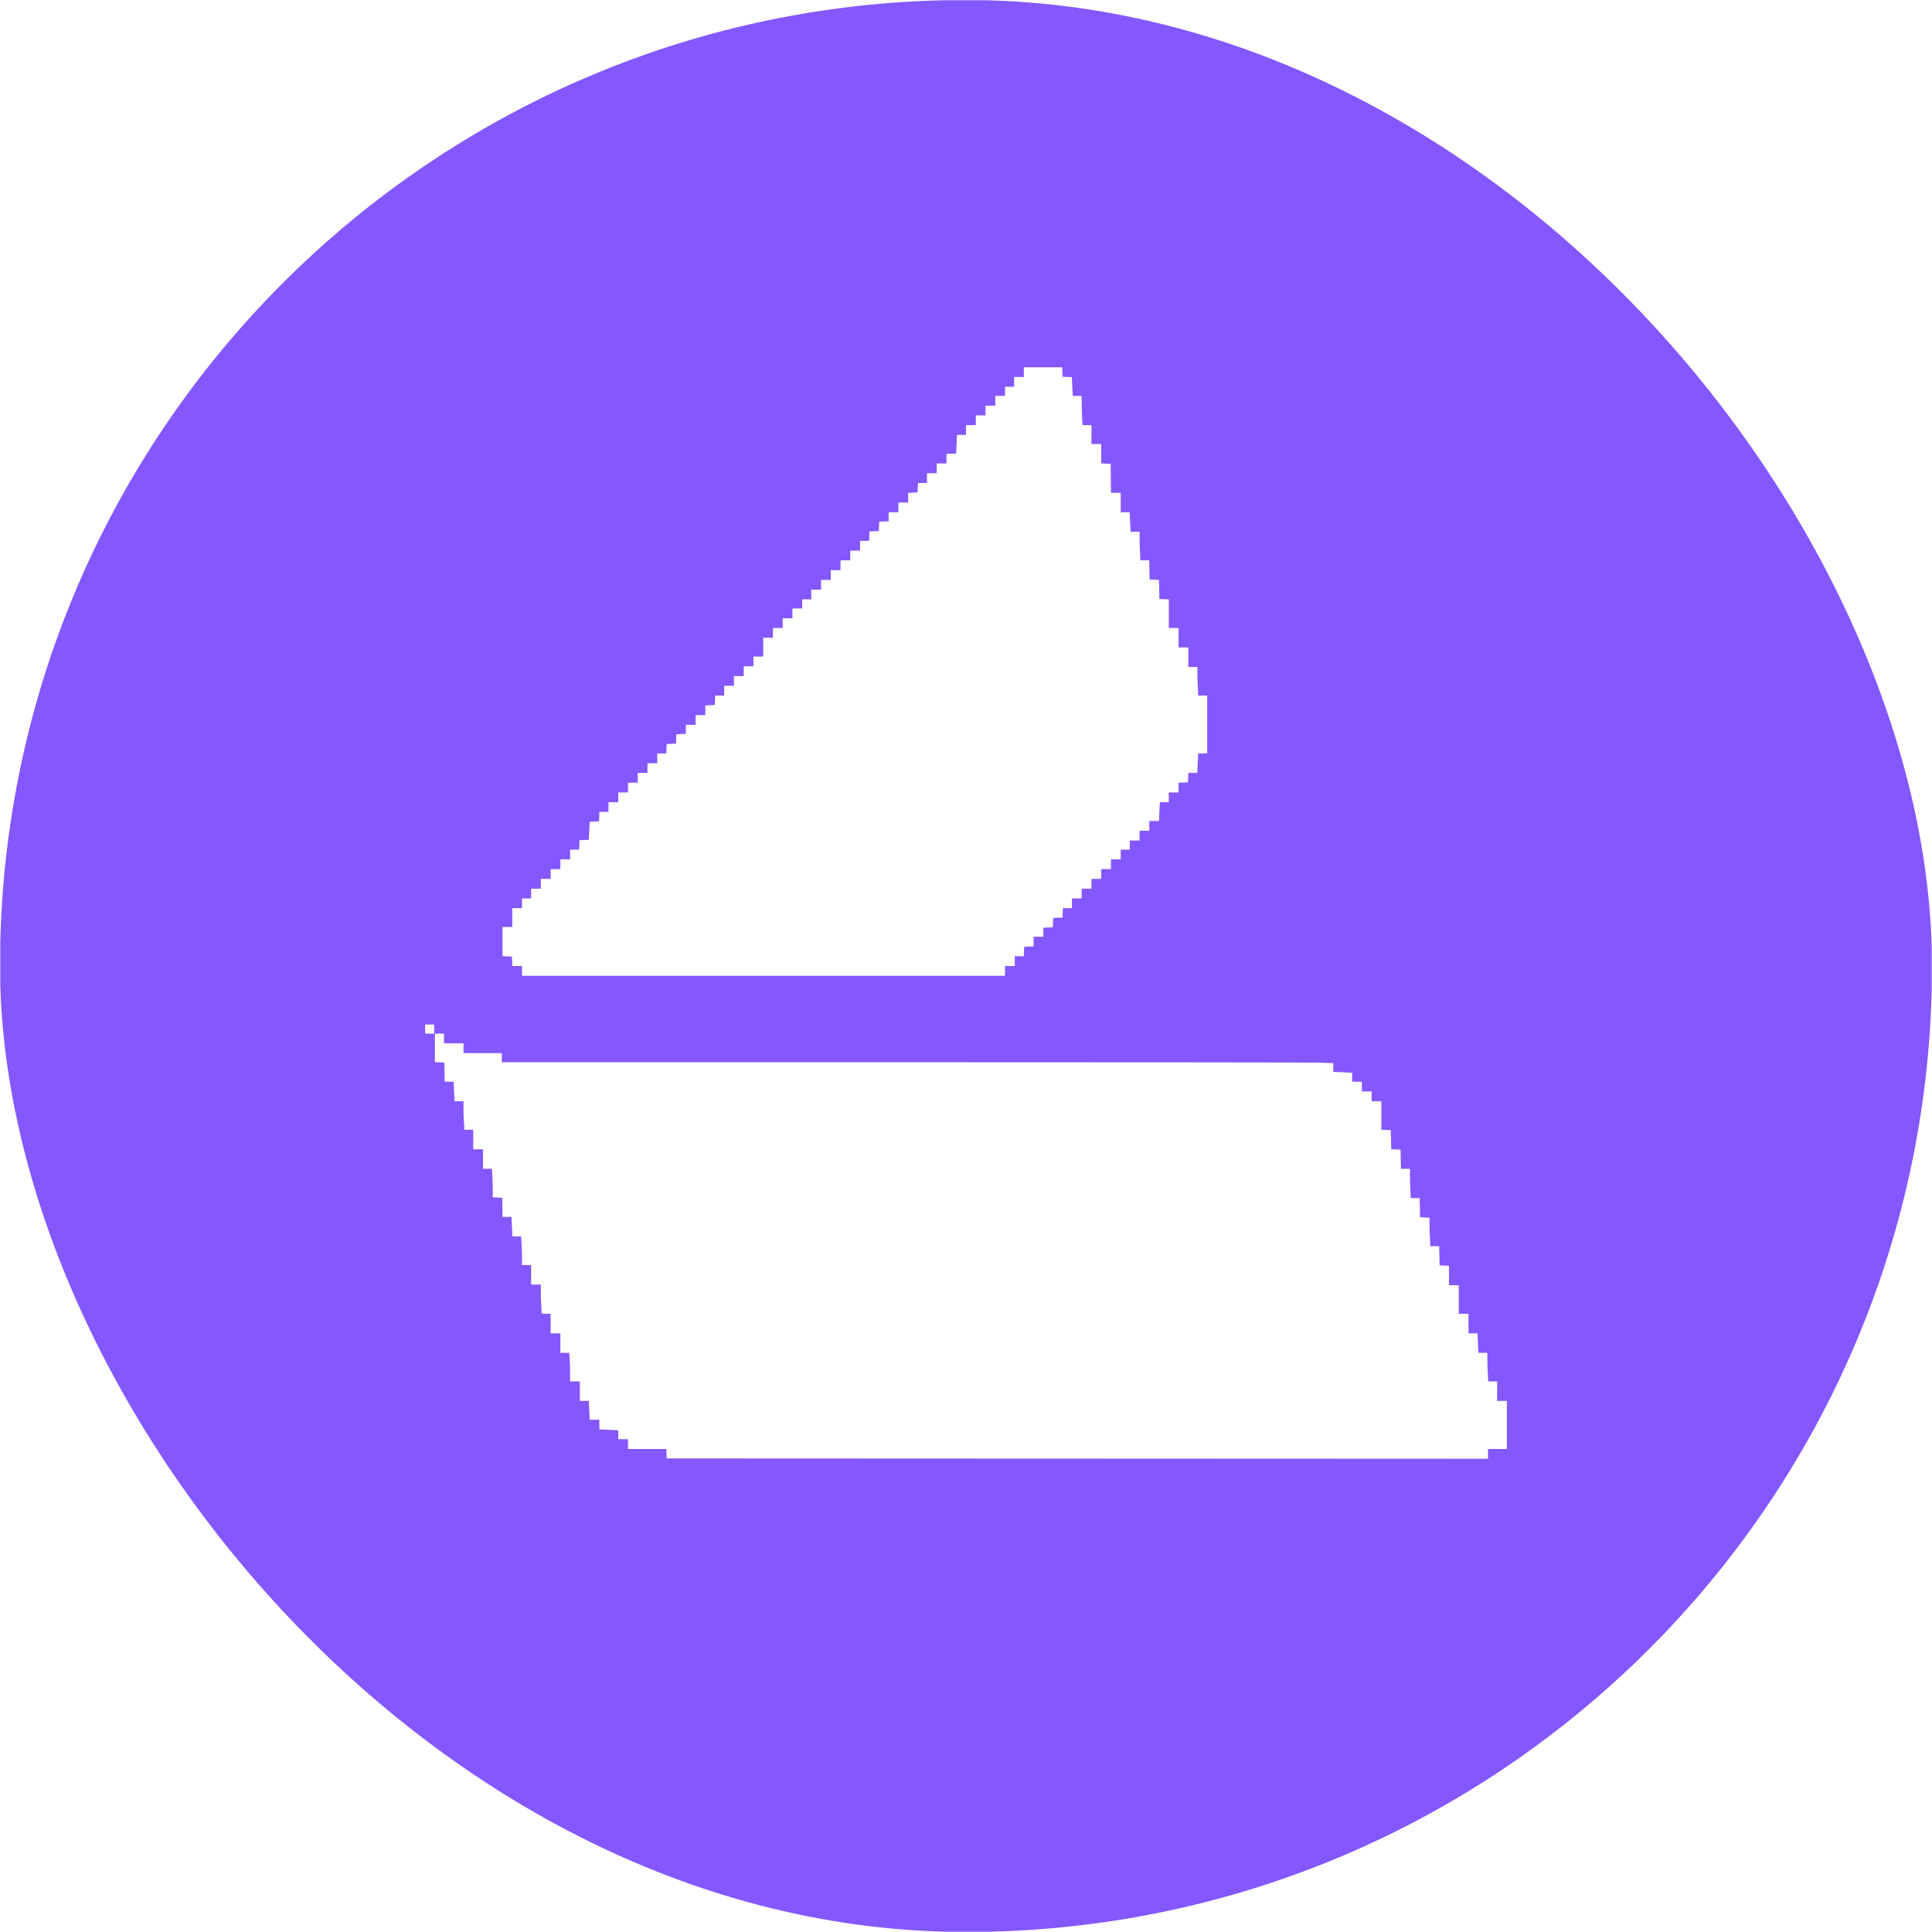 <svg width="32" height="32" viewBox="0 0 32 32" fill="none" xmlns="http://www.w3.org/2000/svg">
<g id="image-9 1">
<g clip-path="url(#clip0_766_2964)">
<g id="Group">
<path id="Vector" d="M1.561 0.008C0.799 0.083 0.184 0.643 0.03 1.402L0.005 1.524V16V30.477L0.029 30.595C0.173 31.302 0.697 31.827 1.402 31.97L1.524 31.995H16H30.476L30.595 31.971C31.302 31.827 31.827 31.303 31.97 30.598L31.995 30.477V16V1.524L31.971 1.405C31.828 0.7 31.311 0.18 30.605 0.03L30.487 0.005L16.043 0.004C8.099 0.004 1.582 0.005 1.561 0.008ZM17.596 6.161L17.599 6.24L17.675 6.243L17.753 6.246L17.76 6.401L17.768 6.557H17.842H17.916V6.678C17.916 6.745 17.92 6.854 17.924 6.92L17.93 7.042H18.005H18.078V7.198V7.354H18.159H18.24V7.515V7.676L18.318 7.679L18.396 7.682L18.399 7.921L18.401 8.162H18.482H18.563V8.323V8.485H18.637H18.711L18.719 8.646L18.727 8.808H18.8H18.875V8.923C18.875 8.987 18.878 9.094 18.882 9.16L18.889 9.281H18.962H19.035L19.038 9.44L19.042 9.599L19.119 9.602L19.197 9.605L19.2 9.764L19.203 9.922L19.282 9.925L19.359 9.928V10.164V10.401H19.44H19.521V10.563V10.724H19.602H19.682V10.886V11.047H19.758H19.833V11.162C19.833 11.227 19.836 11.334 19.841 11.399L19.847 11.521H19.921H19.995V12V12.479H19.92H19.846L19.838 12.641L19.831 12.802H19.757H19.683L19.68 12.88L19.677 12.958L19.599 12.961L19.521 12.965V13.044V13.125H19.44H19.359V13.206V13.287H19.285H19.211L19.203 13.443L19.196 13.599H19.116H19.036V13.68V13.76H18.956H18.875V13.841V13.922H18.794H18.713V13.997V14.073H18.638H18.563V14.153V14.234H18.482H18.401V14.315V14.396H18.32H18.24V14.476V14.557H18.159H18.078V14.638V14.719H17.997H17.916V14.8V14.88H17.836H17.755V14.961V15.042H17.68H17.605L17.602 15.119L17.599 15.198L17.521 15.201L17.444 15.204L17.441 15.282L17.437 15.359L17.36 15.363L17.281 15.366V15.44V15.515H17.201H17.12V15.596V15.676L17.042 15.679L16.964 15.682L16.96 15.76L16.957 15.838H16.883H16.808V15.919V16H16.727H16.646V16.081V16.162H12.646H8.646V16.081V16H8.565H8.486L8.482 15.921L8.479 15.844L8.402 15.841L8.323 15.837V15.596V15.354H8.404H8.485V15.198V15.042H8.565H8.646V14.961V14.88H8.721H8.797V14.8V14.719H8.878H8.958V14.638V14.557H9.039H9.12V14.476V14.396H9.201H9.281V14.315V14.234H9.362H9.443V14.153V14.073H9.518H9.592L9.596 13.994L9.599 13.917L9.675 13.913L9.753 13.91L9.76 13.76L9.768 13.611L9.845 13.607L9.922 13.604L9.925 13.526L9.928 13.448H10.003H10.078V13.367V13.287H10.159H10.24V13.206V13.125H10.32H10.401V13.044V12.964H10.482H10.563V12.883V12.802H10.643H10.724V12.721V12.641H10.805H10.886V12.56V12.479H10.961H11.035L11.039 12.4L11.042 12.323L11.119 12.32L11.197 12.317L11.2 12.239L11.203 12.162L11.282 12.158L11.359 12.155V12.081V12.005H11.44H11.521V11.925V11.844H11.602H11.682V11.763V11.684L11.761 11.68L11.838 11.677L11.842 11.598L11.845 11.521H11.919H11.995V11.44V11.359H12.075H12.156V11.279V11.198H12.237H12.318V11.117V11.036H12.398H12.479V10.956V10.875H12.56H12.641V10.719V10.563H12.721H12.802V10.482V10.401H12.883H12.964V10.32V10.24H13.044H13.125V10.159V10.078H13.206H13.287V10.003V9.927H13.362H13.437V9.847V9.766H13.518H13.599V9.685V9.604H13.68H13.76V9.524V9.443H13.841H13.922V9.362V9.281H14.003H14.083V9.201V9.12H14.164H14.245V9.039V8.958H14.32H14.395L14.398 8.88L14.401 8.802L14.479 8.799L14.556 8.796L14.559 8.718L14.563 8.641L14.641 8.637L14.719 8.634V8.56V8.485H14.8H14.88V8.404V8.323H14.961H15.042V8.242V8.163L15.12 8.159L15.198 8.156L15.201 8.078L15.204 8H15.279H15.354V7.919V7.838H15.435H15.515V7.758V7.677H15.596H15.677V7.596V7.515H15.757H15.836L15.844 7.359L15.851 7.203H15.926H16V7.122V7.042H16.081H16.162V6.961V6.88H16.242H16.323V6.799V6.719H16.404H16.485V6.638V6.557H16.565H16.646V6.482V6.406H16.721H16.797V6.326V6.245H16.878H16.958V6.164V6.083H17.276H17.593L17.596 6.161ZM7.192 17.044V17.12H7.117H7.042V17.044V16.969H7.117H7.192V17.044ZM7.354 17.201V17.281H7.515H7.677V17.362V17.443H7.995H8.312V17.518V17.594H14.953C18.607 17.594 21.706 17.597 21.839 17.601L22.083 17.608V17.681V17.753L22.24 17.76L22.396 17.768V17.842V17.917H22.476H22.557V17.997V18.078H22.638H22.719V18.159V18.24H22.799H22.88V18.477V18.712L22.959 18.715L23.036 18.719L23.04 18.877L23.043 19.035L23.12 19.038L23.198 19.042L23.201 19.2L23.204 19.359H23.279H23.354V19.48C23.354 19.547 23.357 19.657 23.361 19.722L23.368 19.844H23.441H23.514L23.518 20.002L23.521 20.162L23.599 20.165L23.677 20.168V20.283C23.677 20.347 23.68 20.453 23.684 20.519L23.691 20.641H23.764H23.837L23.841 20.799L23.844 20.958L23.922 20.962L24 20.965V21.125V21.287H24.081H24.162V21.524V21.76H24.242H24.323V21.922V22.084H24.397H24.472L24.479 22.245L24.487 22.407H24.561H24.635V22.522C24.635 22.586 24.639 22.693 24.643 22.759L24.649 22.88H24.724H24.797V23.042V23.203H24.878H24.958V23.602V24H24.802H24.646V24.081V24.162L17.844 24.159L11.042 24.156L11.039 24.078L11.035 24H10.719H10.401V23.919V23.838H10.32H10.24V23.764V23.69L10.083 23.682L9.927 23.675V23.595V23.515H9.848H9.768L9.76 23.359L9.753 23.203H9.679H9.604V23.042V22.88H9.524H9.443V22.759C9.443 22.691 9.44 22.584 9.435 22.522L9.429 22.407H9.354H9.281V22.245V22.084H9.201H9.12V21.922V21.76H9.047H8.972L8.966 21.645C8.961 21.583 8.958 21.474 8.958 21.403V21.276H8.878H8.797V21.114V20.953H8.721H8.646V20.837C8.646 20.773 8.643 20.666 8.638 20.6L8.632 20.479H8.56H8.487L8.479 20.318L8.472 20.156H8.397H8.324L8.321 19.997L8.318 19.838L8.24 19.835L8.162 19.832V19.71C8.162 19.644 8.158 19.537 8.154 19.475L8.148 19.359H8.073H8V19.198V19.036H7.919H7.838V18.875V18.713H7.765H7.691L7.685 18.598C7.68 18.536 7.677 18.429 7.677 18.361V18.24H7.603H7.528L7.521 18.078L7.513 17.917H7.439H7.366L7.363 17.757L7.359 17.599L7.282 17.596L7.203 17.593V17.357V17.12H7.279H7.354V17.201Z" fill="#8457ff"/>
</g>
</g>
</g>
<defs>
<clipPath id="clip0_766_2964">
<rect width="32" height="32" rx="16" fill="white"/>
</clipPath>
</defs>
</svg>
